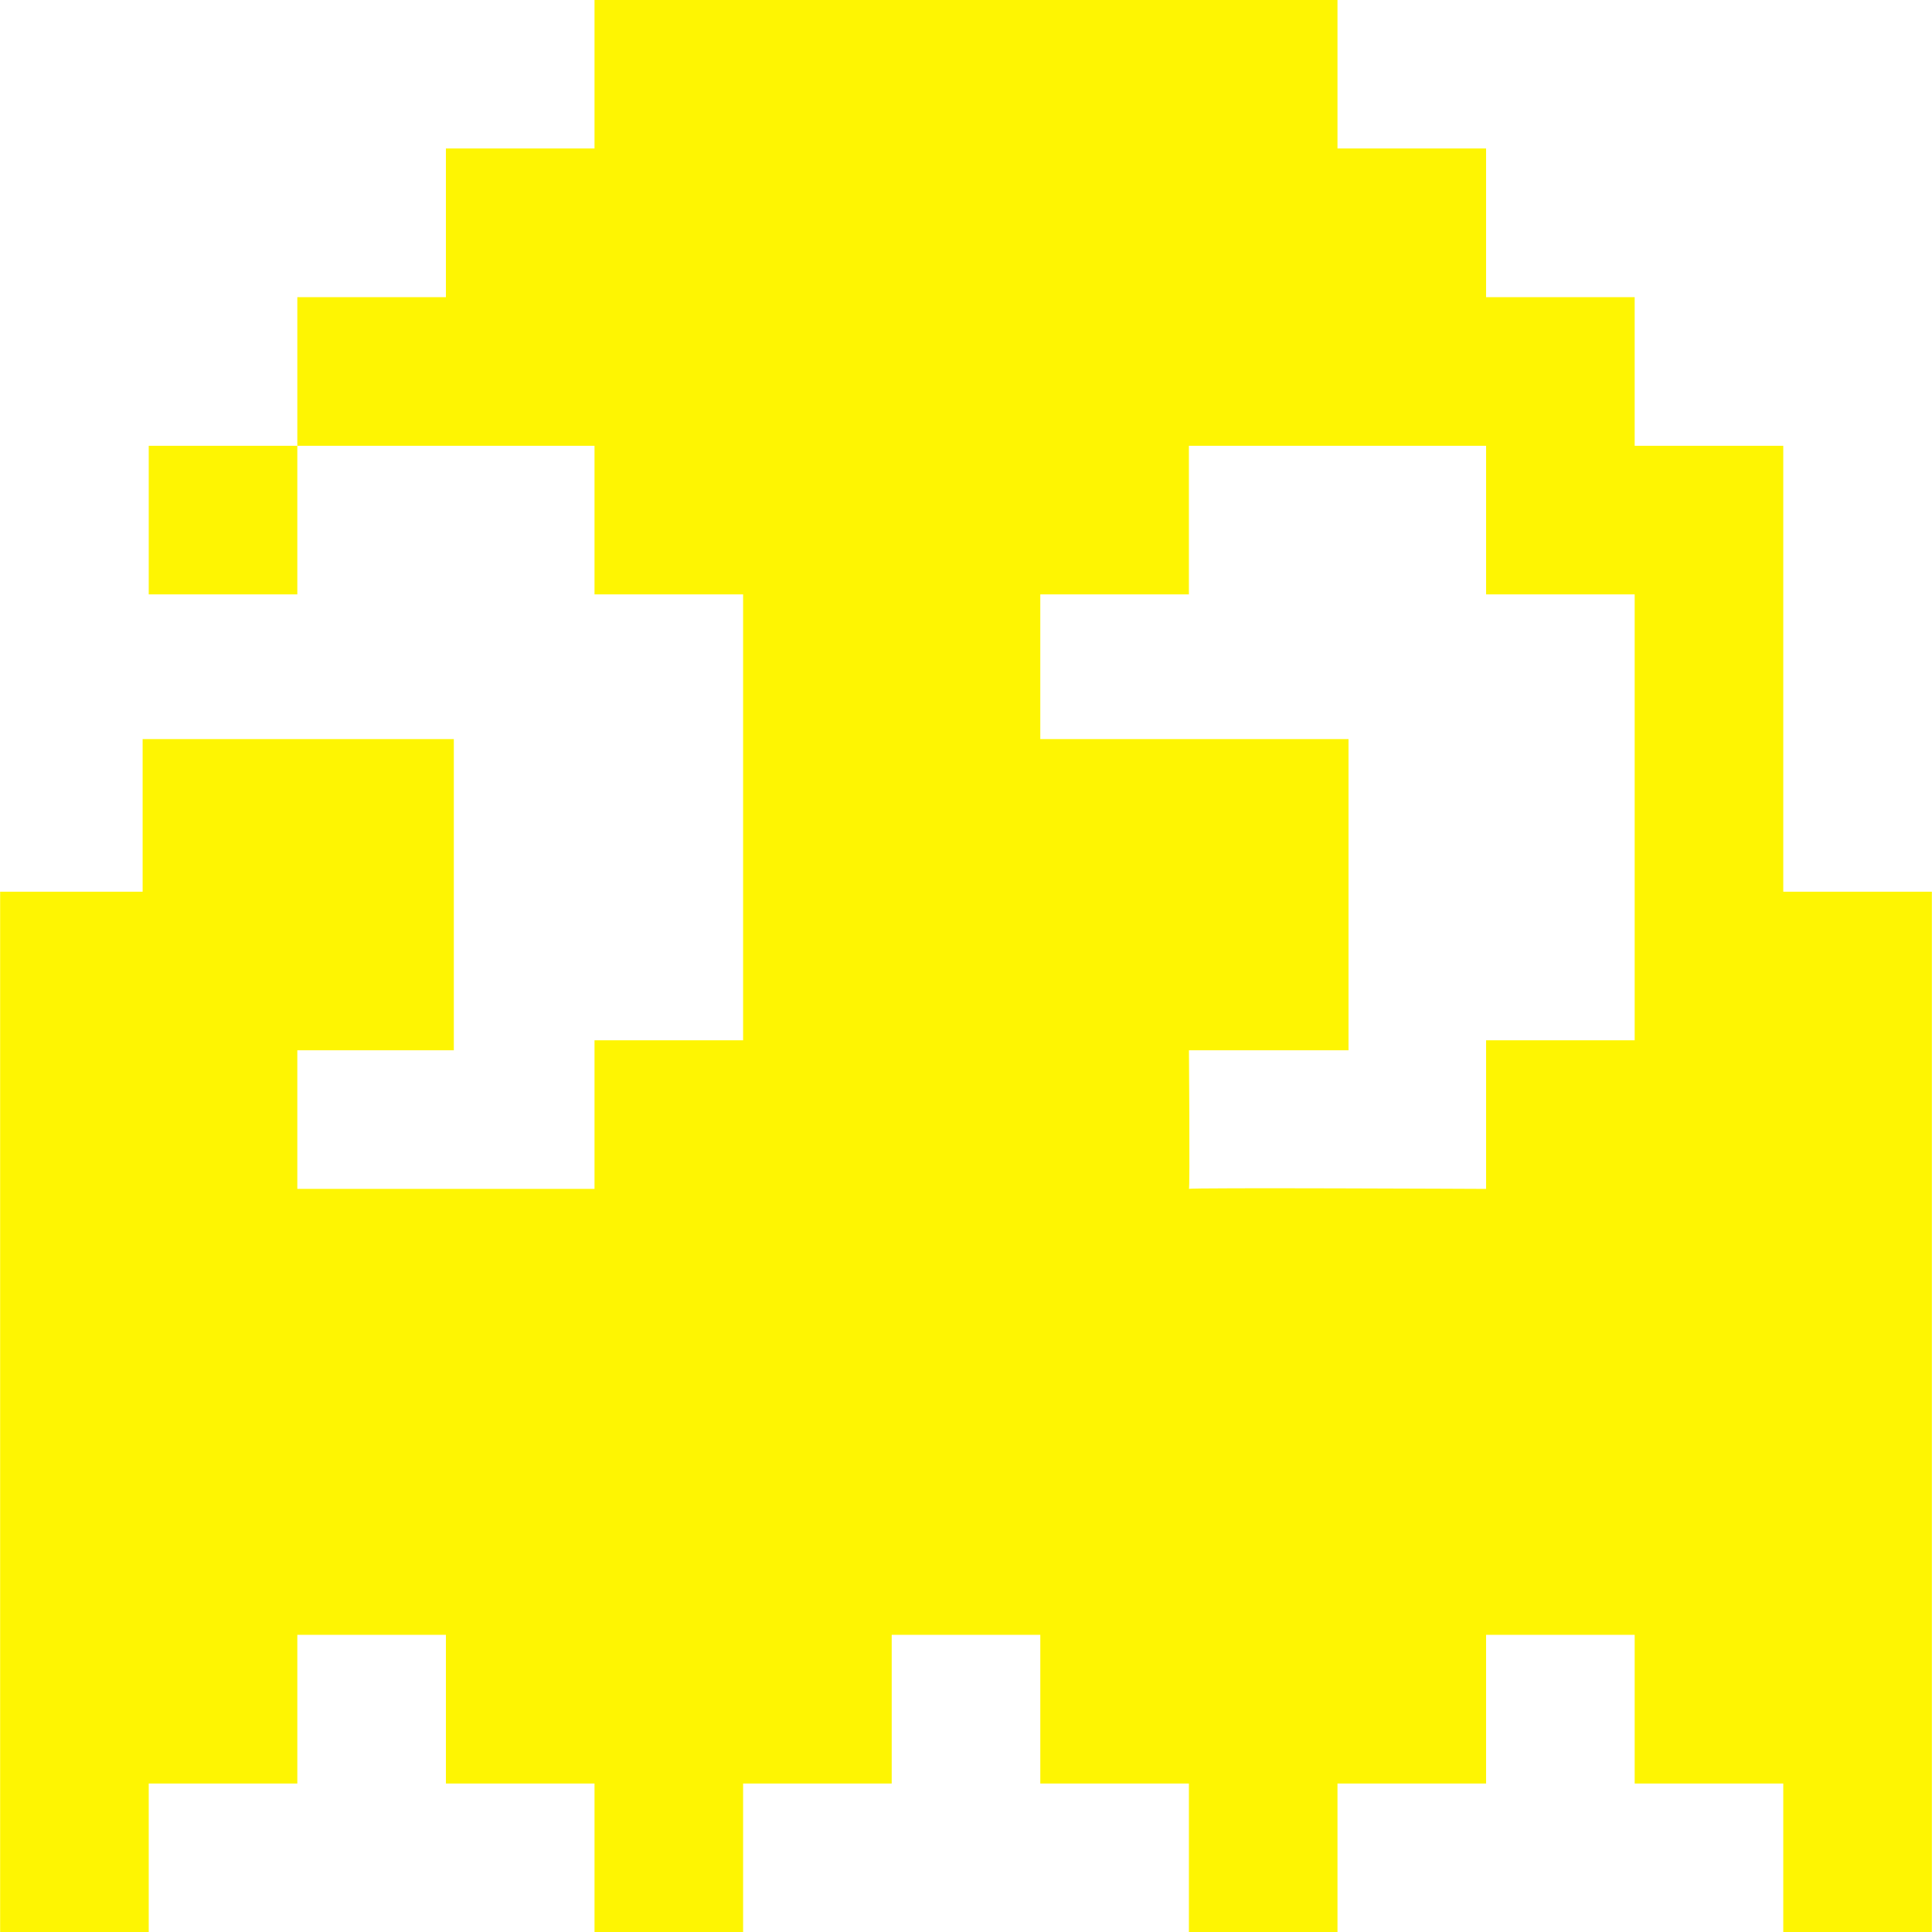 <svg xmlns="http://www.w3.org/2000/svg" xmlns:xlink="http://www.w3.org/1999/xlink" width="149" height="149" viewBox="0 0 149 149">
<defs>
    <style>
      .cls-1, .cls-2, .cls-3 {
        fill: #fef502;
      }

      .cls-1 {
        fill-rule: evenodd;
        filter: url(#filter);
      }

      .cls-2 {
        filter: url(#filter-2);
      }

      .cls-3 {
        filter: url(#filter-3);
      }
    </style>
    <filter id="filter" x="1050" y="8328" width="149" height="149" filterUnits="userSpaceOnUse">
      <feFlood result="flood" flood-color="#fef502"/>
      <feComposite result="composite" operator="in" in2="SourceGraphic"/>
      <feBlend result="blend" in2="SourceGraphic"/>
    </filter>
    <filter id="filter-2" x="11" y="57" width="24" height="24" filterUnits="userSpaceOnUse">
      <feFlood result="flood" flood-color="#2e2e2c"/>
      <feComposite result="composite" operator="in" in2="SourceGraphic"/>
      <feBlend result="blend" in2="SourceGraphic"/>
    </filter>
    <filter id="filter-3" x="80" y="57" width="24" height="24" filterUnits="userSpaceOnUse">
      <feFlood result="flood" flood-color="#2e2e2c"/>
      <feComposite result="composite" operator="in" in2="SourceGraphic"/>
      <feBlend result="blend" in2="SourceGraphic"/>
    </filter>
  </defs>
  <path class="cls-1" d="M1050.01,8477.01v-80.24h11.46v-11.46h22.92v22.92h-11.46v11.46h22.92v-11.46h11.46v-34.39h-11.46v-11.46h-22.92v11.46h-11.46v-11.46h11.46v-11.46h11.46v-11.47h11.46v-11.46h57.3v11.46h11.46v11.47h11.46v11.46h11.46v34.39h11.46v80.24h-11.46v-11.46h-11.46v-11.47h-11.46v11.47h-11.46v11.46h-11.46v-11.46h-11.46v-11.47h-11.46v11.47h-11.46v11.46h-11.46v-11.46h-11.46v-11.47h-11.46v11.47h-11.46v11.46h-11.46Zm80.22-103.17h11.46v-11.46h22.92v11.46h11.46v34.39h-11.46v11.46s-22.96-.11-22.92,0c0.09,0.25,0-11.46,0-11.46h11.46v-22.92h-22.92v-11.47Z" transform="translate(-1050 -8328)"/>
  <rect class="cls-2" x="11" y="57" width="24" height="24"/>
  <rect class="cls-3" x="80" y="57" width="24" height="24"/>
</svg>
